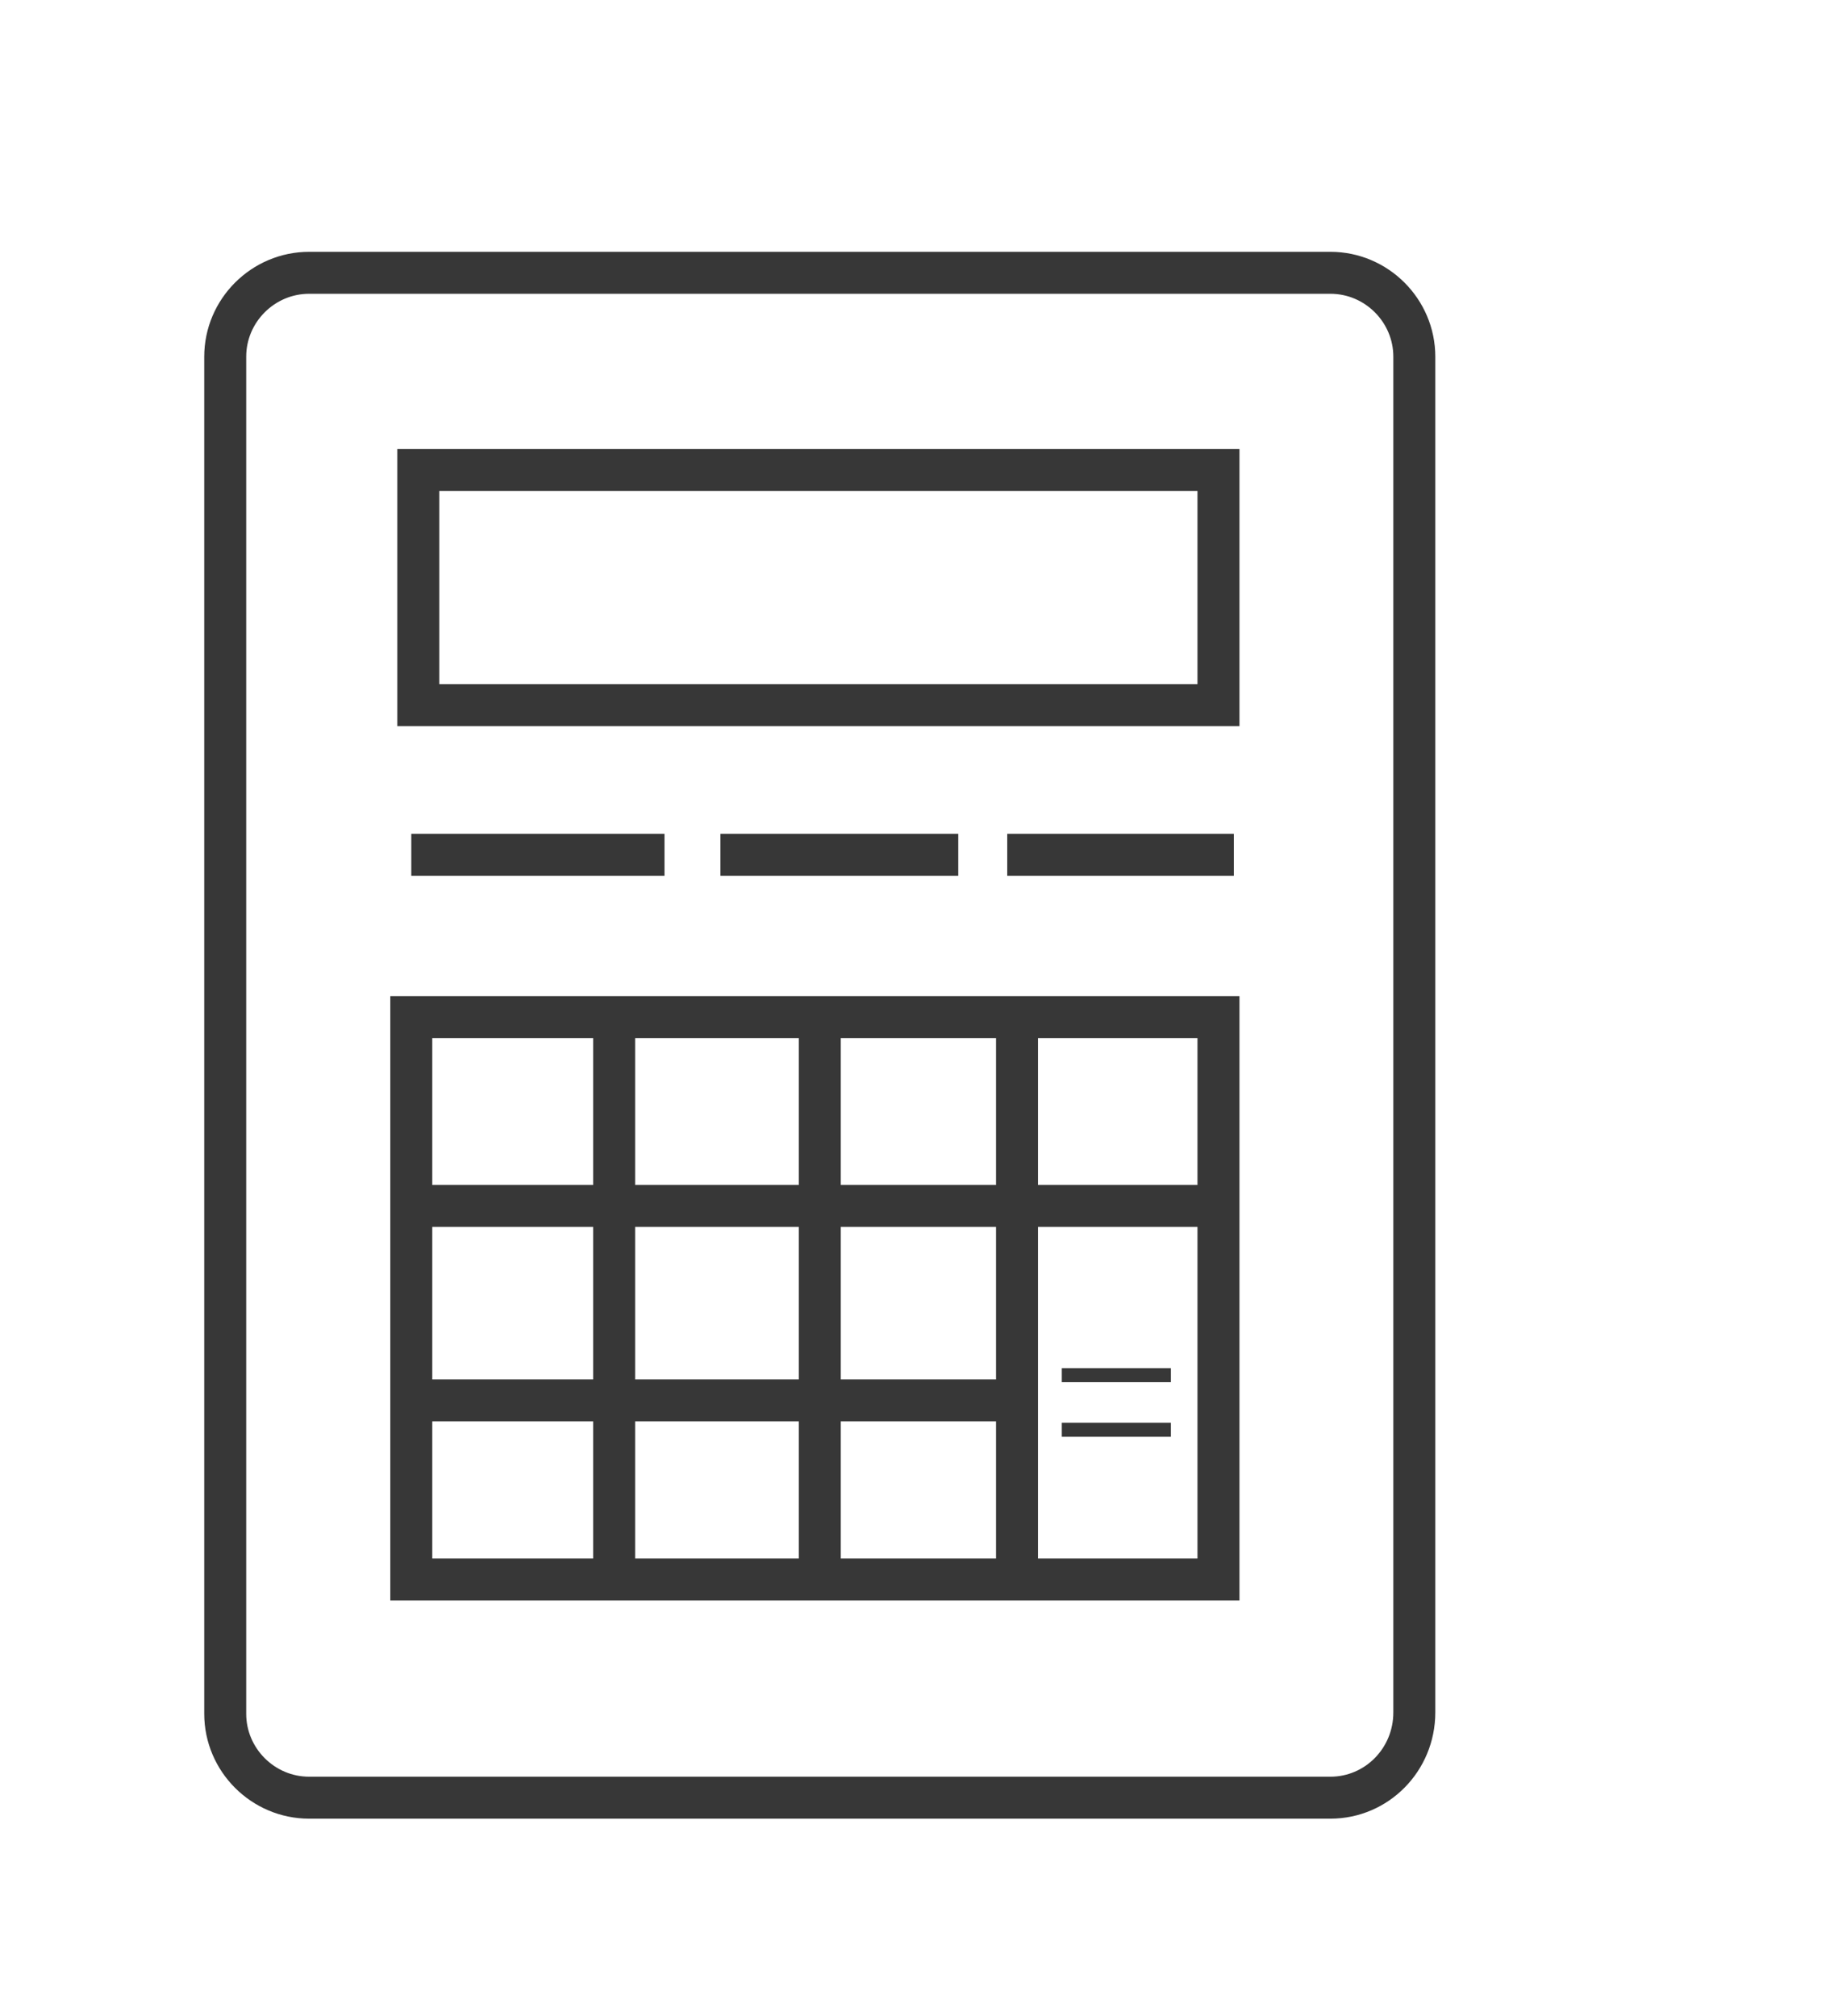 <?xml version="1.0" encoding="utf-8"?>
<!-- Generator: Adobe Illustrator 20.1.0, SVG Export Plug-In . SVG Version: 6.00 Build 0)  -->
<svg version="1.1" id="Слой_1" xmlns="http://www.w3.org/2000/svg" xmlns:xlink="http://www.w3.org/1999/xlink" x="0px" y="0px"
	 viewBox="0 0 131.1 144.1" style="enable-background:new 0 0 131.1 144.1;" xml:space="preserve">
<path style="fill:none;stroke:#373737;stroke-width:3;stroke-miterlimit:10;" d="M95.1,128.5h-73c-3.3,0-6-2.7-6-6V25.5
	c0-3.3,2.7-6,6-6h73c3.3,0,6,2.7,6,6v96.9C101.1,125.8,98.4,128.5,95.1,128.5z"/>
<rect x="29.9" y="33.6" style="fill:none;stroke:#373737;stroke-width:3;stroke-miterlimit:10;" width="57.2" height="16.8"/>
<rect x="29.4" y="72.7" style="fill:none;stroke:#373737;stroke-width:3;stroke-miterlimit:10;" width="57.7" height="40.2"/>
<line style="fill:none;stroke:#373737;stroke-width:3;stroke-miterlimit:10;" x1="29.4" y1="100.1" x2="73.5" y2="100.1"/>
<line style="fill:none;stroke:#373737;stroke-width:3;stroke-miterlimit:10;" x1="29.4" y1="86.2" x2="87" y2="86.2"/>
<line style="fill:none;stroke:#373737;stroke-width:3;stroke-miterlimit:10;" x1="43.9" y1="72.7" x2="43.9" y2="112.9"/>
<line style="fill:none;stroke:#373737;stroke-width:3;stroke-miterlimit:10;" x1="58.6" y1="72.7" x2="58.6" y2="112.9"/>
<line style="fill:none;stroke:#373737;stroke-width:3;stroke-miterlimit:10;" x1="72.7" y1="112.9" x2="72.7" y2="72.7"/>
<line style="fill:none;stroke:#373737;stroke-width:3;stroke-miterlimit:10;" x1="29.4" y1="61.1" x2="47.5" y2="61.1"/>
<line style="fill:none;stroke:#373737;stroke-width:3;stroke-miterlimit:10;" x1="51.5" y1="61.1" x2="68.5" y2="61.1"/>
<line style="fill:none;stroke:#373737;stroke-width:3;stroke-miterlimit:10;" x1="72" y1="61.1" x2="88.2" y2="61.1"/>
<line style="fill:none;stroke:#373737;stroke-miterlimit:10;" x1="75.9" y1="98.3" x2="83.7" y2="98.3"/>
<line style="fill:none;stroke:#373737;stroke-miterlimit:10;" x1="75.9" y1="102.2" x2="83.7" y2="102.2"/>
<g>
</g>
<g>
</g>
<g>
</g>
<g>
</g>
<g>
</g>
<g>
</g>
<g>
</g>
<g>
</g>
<g>
</g>
<g>
</g>
<g>
</g>
<g>
</g>
<g>
</g>
<g>
</g>
<g>
</g>
</svg>
